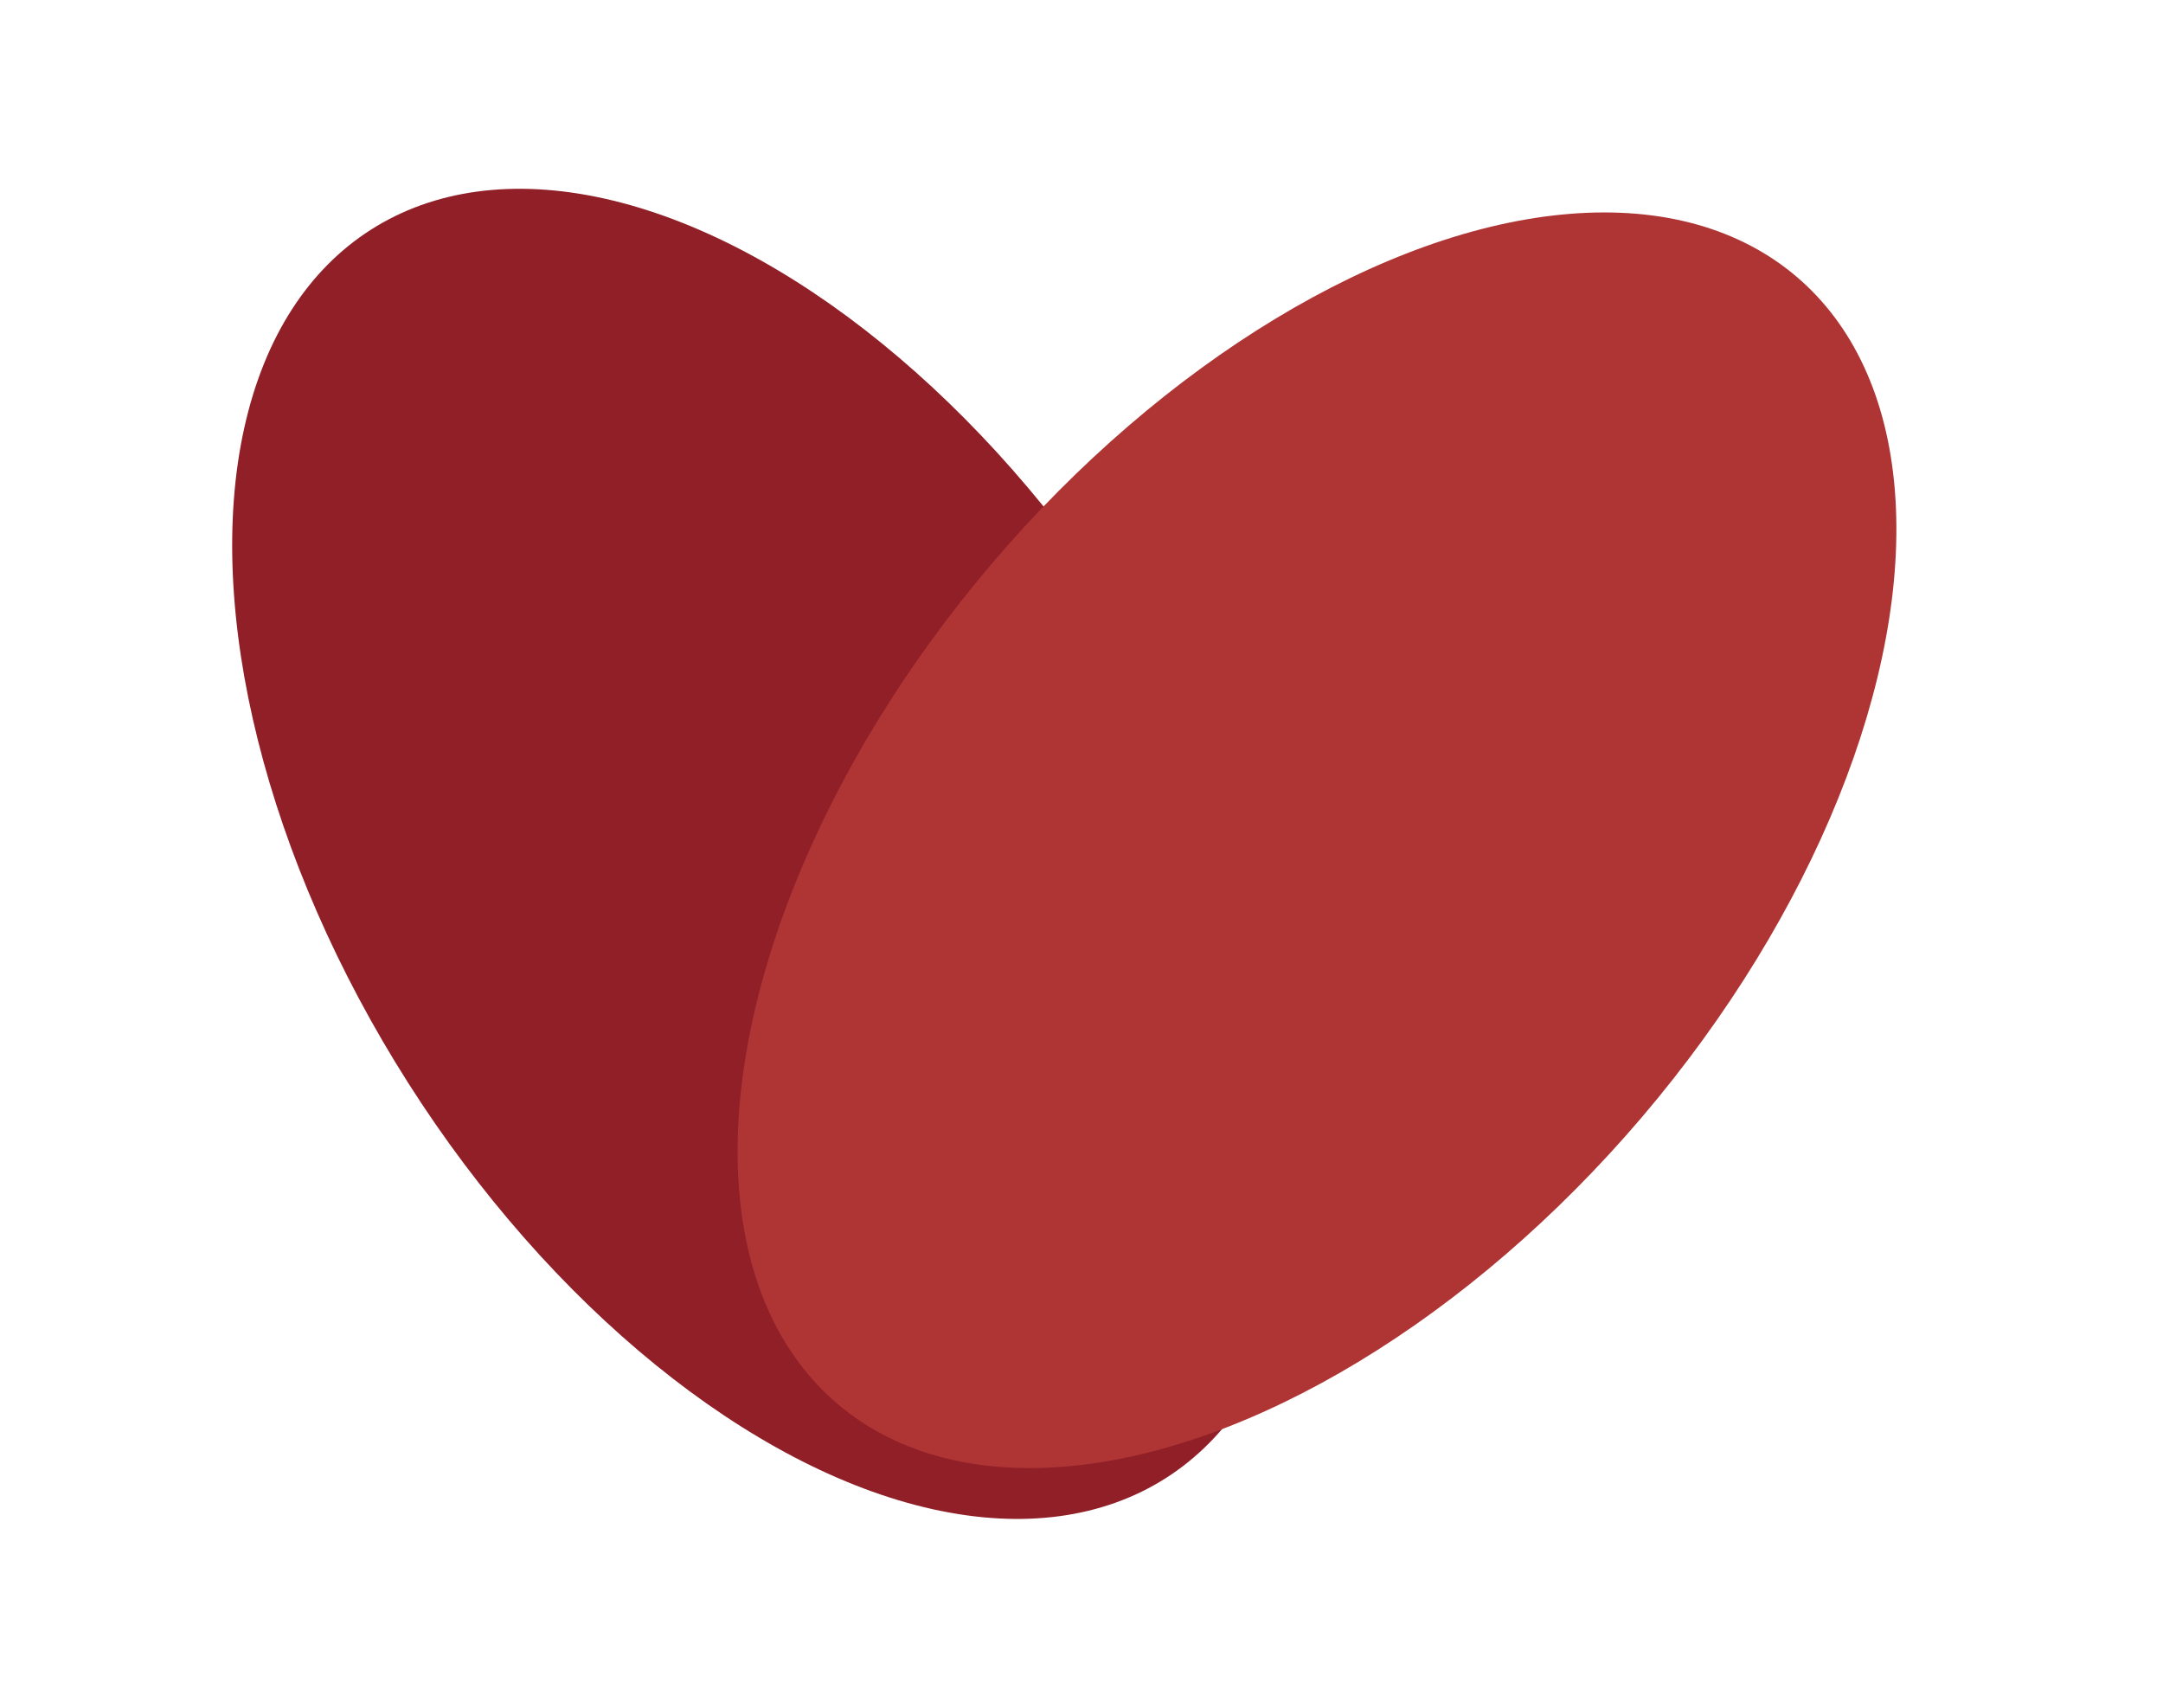 <svg width="38" height="30" viewBox="0 0 38 30" fill="none" xmlns="http://www.w3.org/2000/svg">
<ellipse cx="13.5" cy="15" rx="7.5" ry="13" transform="rotate(-32.473 13.5 15)" fill="#901F27"/>
<ellipse cx="23.137" cy="14.761" rx="7.5" ry="13" transform="rotate(40.401 23.137 14.761)" fill="#AF3535"/>
</svg>
